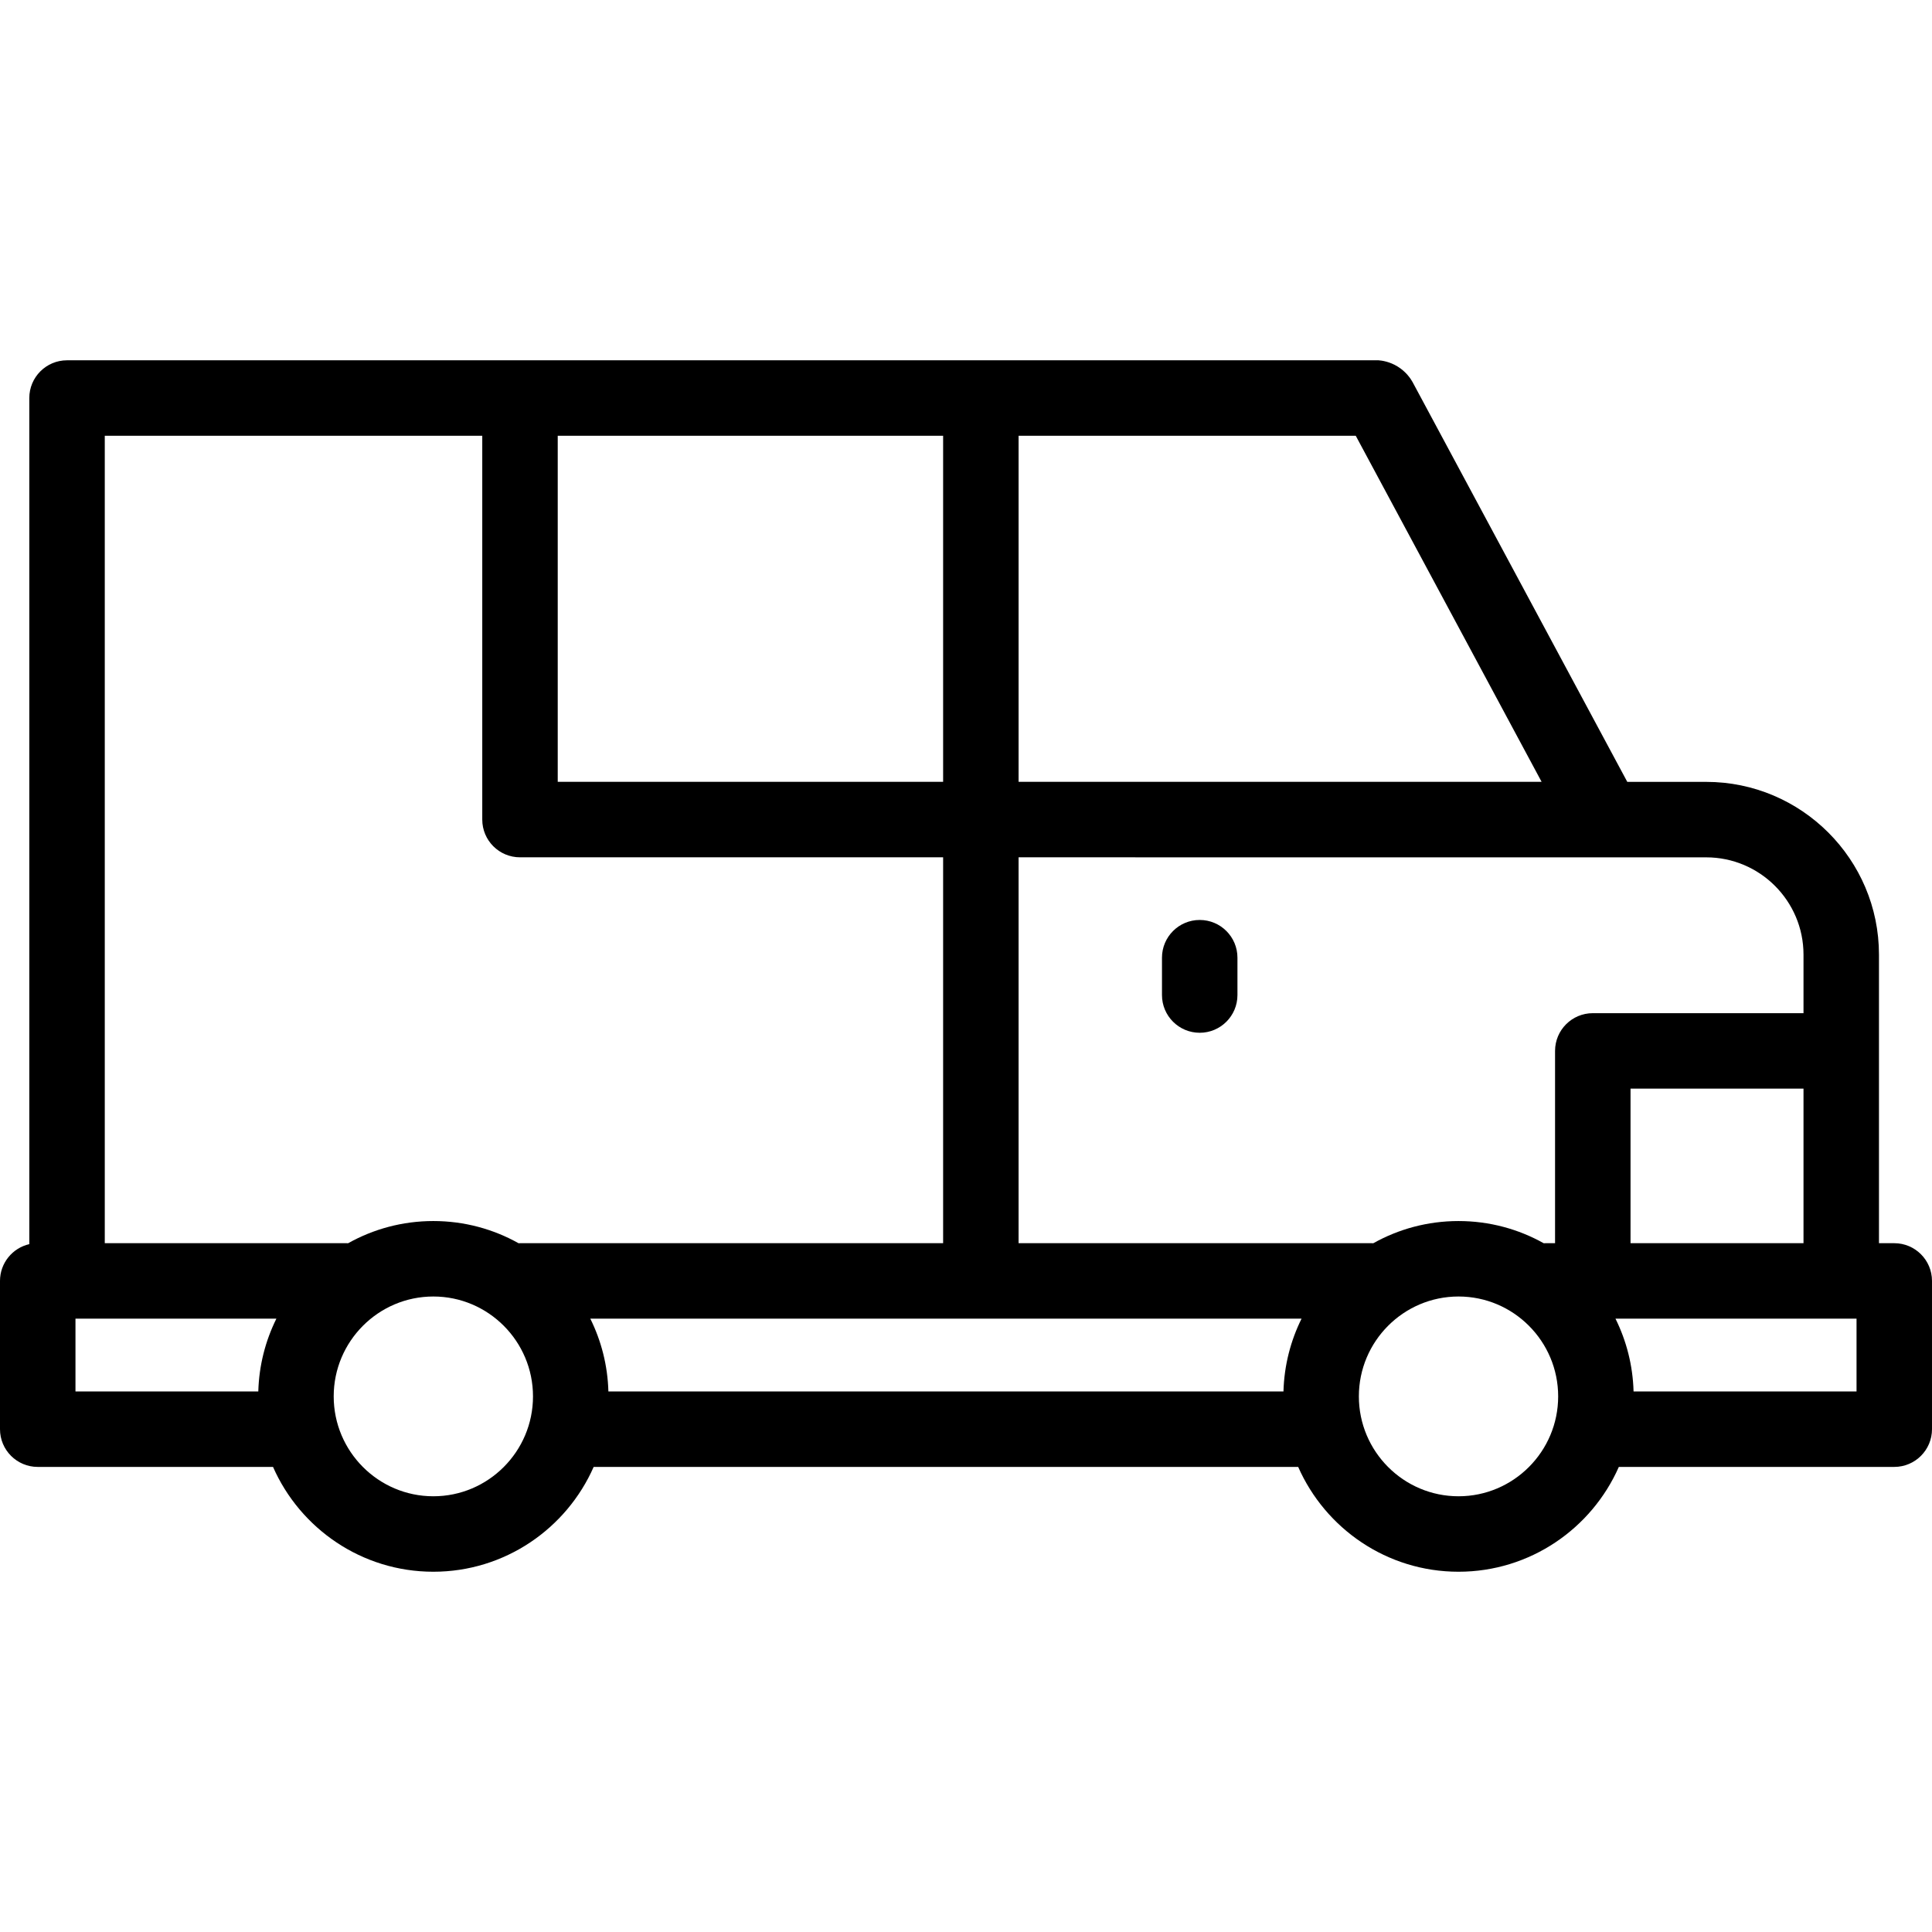<svg id="Capa_1" enable-background="new 0 0 512 512" height="512" viewBox="0 0 512 512" width="512" xmlns="http://www.w3.org/2000/svg"><g><path d="m365.263 95.473h-227.459c-.139 0-.278.004-.416.009h-119.622c-5.522 0-10 4.477-10 10v224.229c-4.447 1.015-7.766 4.994-7.766 9.749v39.288c0 5.523 4.478 10 10 10h62.354c7.198 16.343 23.534 27.779 42.487 27.779s35.289-11.436 42.487-27.779h186.705c7.198 16.343 23.534 27.779 42.487 27.779s35.289-11.436 42.487-27.779h72.993c5.522 0 10-4.477 10-10v-39.288c0-5.523-4.478-10-10-10h-4.053v-76.473c0-25.245-20.538-45.782-45.782-45.782h-20.917l-56.911-105.971c-.507-.895-1.686-2.695-3.919-4.08-2.117-1.313-4.136-1.603-5.155-1.681zm66.843 233.987v-40.958h45.841v40.958zm45.841-76.473v15.516h-55.841c-5.522 0-10 4.477-10 10v50.958h-2.623c-.128 0-.256.003-.383.008-6.687-3.745-14.389-5.881-22.58-5.881s-15.893 2.136-22.58 5.881c-.127-.005-.255-.008-.383-.008h-93.621v-102.265l182.229.009c14.217 0 25.782 11.566 25.782 25.782zm-137.816 115.761h-178.901c-.192-6.909-1.896-13.445-4.794-19.288h188.489c-2.897 5.843-4.602 12.38-4.794 19.288zm-70.194-161.552v-91.714h89.351l49.254 91.714zm-122.133-91.714h102.133v91.714h-102.133zm-20 0v101.714c0 5.523 4.478 10 10 10h112.133v102.264h-112.133c-.128 0-.256.003-.383.008-6.687-3.745-14.389-5.881-22.58-5.881s-15.893 2.136-22.58 5.881c-.127-.005-.255-.008-.383-.008h-64.112v-213.978zm-107.804 233.978h53.245c-2.897 5.843-4.602 12.38-4.794 19.288h-48.451zm94.841 47.068c-14.562 0-26.408-11.875-26.408-26.47s11.847-26.47 26.408-26.47 26.408 11.874 26.408 26.47-11.847 26.47-26.408 26.47zm271.68 0c-14.562 0-26.408-11.875-26.408-26.47s11.847-26.47 26.408-26.47 26.408 11.874 26.408 26.47-11.847 26.47-26.408 26.47zm105.479-27.78h-59.09c-.192-6.909-1.896-13.445-4.794-19.288h63.884z"/><path d="m317.937 243.8c-5.522 0-10 4.477-10 10v9.894c0 5.523 4.478 10 10 10s10-4.477 10-10v-9.894c0-5.523-4.478-10-10-10z"/></g></svg>